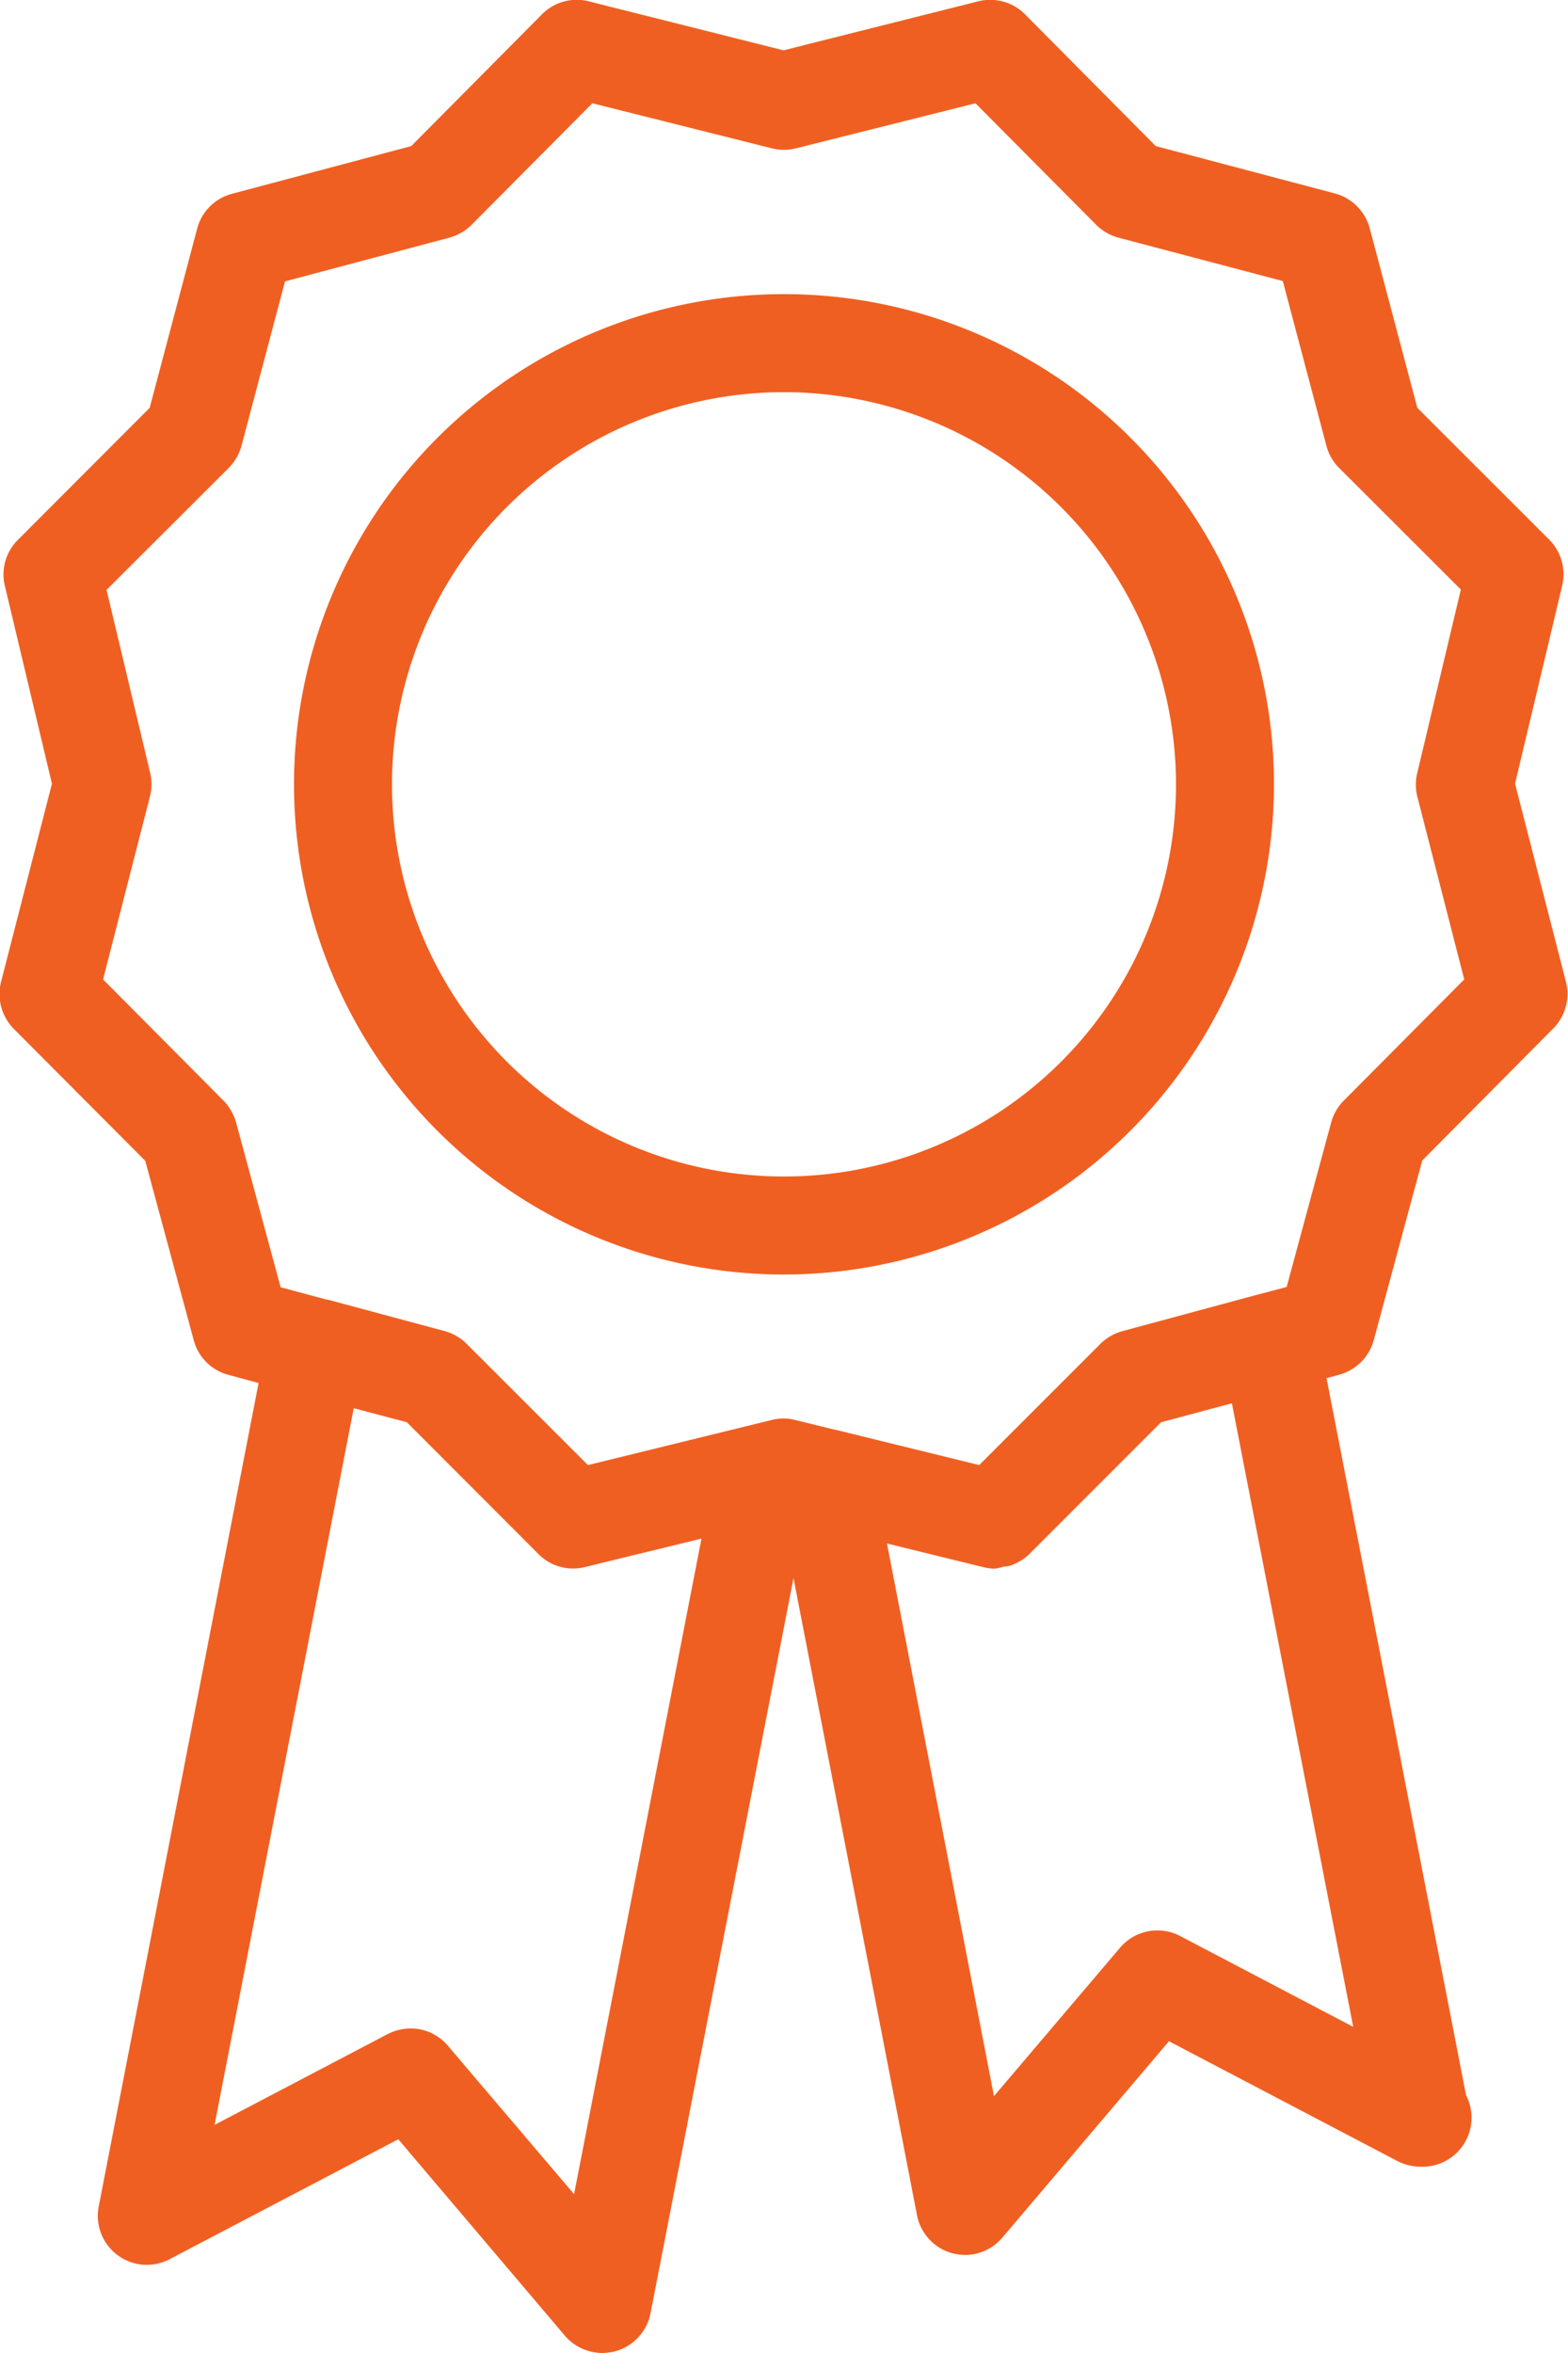 <svg id="badges_ribbon-1_копия" data-name="badges_ribbon-1 копия" xmlns="http://www.w3.org/2000/svg" width="48" height="72" viewBox="0 0 48 72">
  <defs>
    <style>
      .cls-1 {
        fill: #f05f22;
        fill-rule: evenodd;
      }
    </style>
  </defs>
  <path id="Заливка_цветом_1" data-name="Заливка цветом 1" class="cls-1" d="M657.446,1654.52l1.485,5.49a1.49,1.49,0,0,0,1.064,1.06l0.921,0.25-4.893,25.19a1.5,1.5,0,0,0,2.169,1.62l7-3.67,5.1,6.01a1.52,1.52,0,0,0,1.149.53,1.66,1.66,0,0,0,.381-0.05,1.505,1.505,0,0,0,1.093-1.17l4.376-22.49,3.78,19.49a1.5,1.5,0,0,0,1.092,1.17,1.621,1.621,0,0,0,.378.05,1.5,1.5,0,0,0,1.143-.53l5.1-6.01,7,3.67a1.573,1.573,0,0,0,.7.17h0.06a1.5,1.5,0,0,0,1.335-2.19l-4.271-21.94,0.371-.1a1.511,1.511,0,0,0,1.074-1.06l1.485-5.5,4.011-4.04a1.5,1.5,0,0,0,.387-1.43l-1.557-6.06,1.443-6.06a1.5,1.5,0,0,0-.4-1.41l-4.035-4.03-1.455-5.49a1.513,1.513,0,0,0-1.065-1.07l-5.487-1.45-4-4.03a1.5,1.5,0,0,0-1.432-.4l-5.964,1.5-5.964-1.5a1.492,1.492,0,0,0-1.431.4l-4,4.03-5.487,1.46a1.494,1.494,0,0,0-1.065,1.06l-1.455,5.49-4.035,4.04a1.491,1.491,0,0,0-.4,1.4l1.443,6.06-1.557,6.06a1.515,1.515,0,0,0,.387,1.44Zm9.266,27.08a1.479,1.479,0,0,0-1.143-.53,1.56,1.56,0,0,0-.7.17l-5.3,2.78,4.26-21.93,1.626,0.43,4.035,4.04a1.491,1.491,0,0,0,1.419.39l3.565-.87-3.9,20.06Zm22.414-3.36a1.5,1.5,0,0,0-1.84.36l-3.858,4.54-3.276-16.91,2.934,0.72a1.532,1.532,0,0,0,.363.05,1.215,1.215,0,0,0,.264-0.06,1.434,1.434,0,0,0,.2-0.03,1.54,1.54,0,0,0,.591-0.35l4.039-4.04,2.168-.58,3.714,19.08ZM660,1633.32a1.521,1.521,0,0,0,.39-0.67l1.335-5.04,5.04-1.34a1.528,1.528,0,0,0,.681-0.4l3.687-3.71,5.5,1.38a1.5,1.5,0,0,0,.728,0l5.5-1.38,3.687,3.71a1.528,1.528,0,0,0,.681.4l5.04,1.33,1.335,5.04a1.5,1.5,0,0,0,.39.68l3.726,3.72-1.334,5.61a1.5,1.5,0,0,0,0,.72l1.437,5.6-3.689,3.71a1.5,1.5,0,0,0-.385.67l-1.362,5.03-0.867.23c-0.015.01-.03,0-0.045,0.01l-4.11,1.11a1.563,1.563,0,0,0-.669.38l-3.72,3.72-4.4-1.08h-0.015l-1.221-.3a1.447,1.447,0,0,0-.716,0l-5.626,1.38-3.723-3.72a1.5,1.5,0,0,0-.665-0.38l-3.57-.96h-0.028l-1.421-.38-1.363-5.04a1.568,1.568,0,0,0-.384-0.67l-3.689-3.71,1.436-5.6a1.5,1.5,0,0,0,.006-0.72l-1.335-5.6Z" transform="translate(-653 -1619)"/>
  <path id="Заливка_цветом_2" data-name="Заливка цветом 2" class="cls-1" d="M692,1643a15,15,0,1,0-15,15A15.018,15.018,0,0,0,692,1643Zm-3,0a12,12,0,1,1-12-12A12.011,12.011,0,0,1,689,1643Z" transform="translate(-653 -1619)"/>
</svg>

